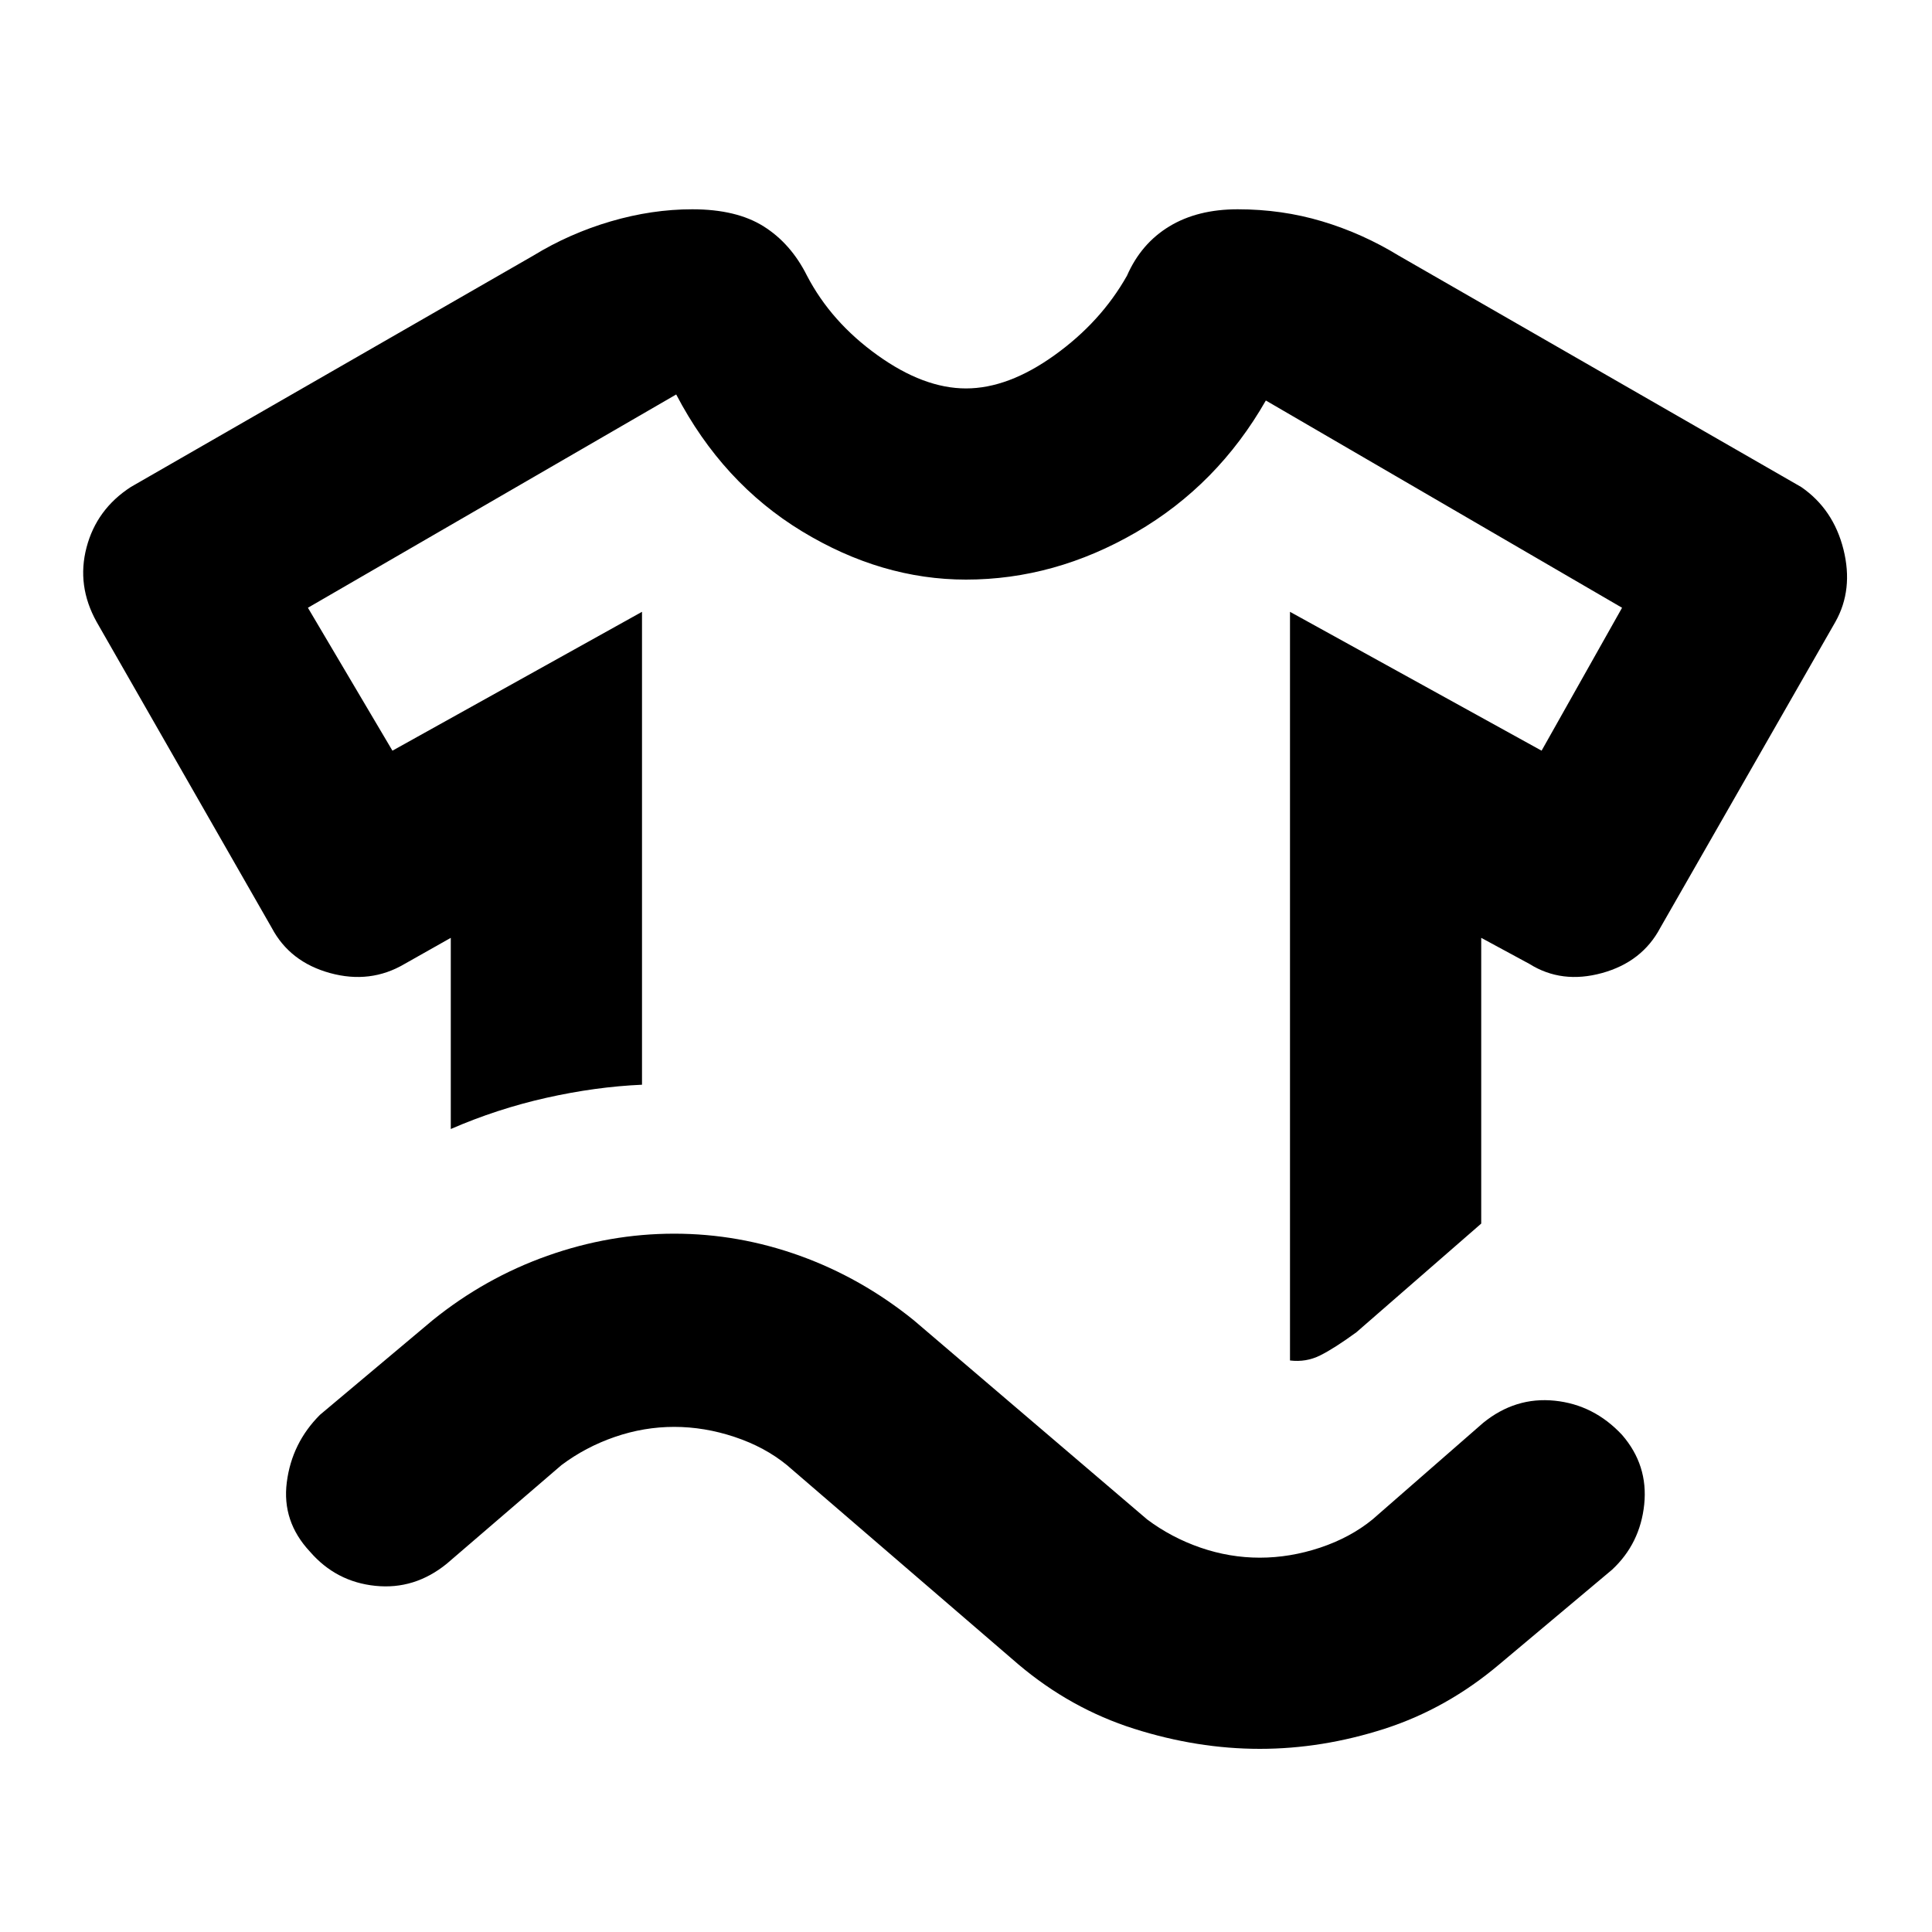 <svg xmlns="http://www.w3.org/2000/svg" height="40" width="40"><path d="M9.333 23.375q.959-.417 1.979-.646 1.021-.229 1.98-.271v-9.791l-5.167 2.875-1.75-2.959L14 8.167Q14.958 10 16.604 11 18.25 12 20 12q1.833 0 3.521-.979 1.687-.979 2.687-2.729l7.375 4.291-1.666 2.959-5.209-2.875v15.5q.334.041.625-.105.292-.145.75-.479l2.584-2.25v-5.916l1 .541q.666.417 1.5.188.833-.229 1.208-.938L38 12.875q.375-.667.167-1.5-.209-.833-.875-1.292l-8.334-4.791q-.75-.459-1.583-.709-.833-.25-1.75-.25-.833 0-1.417.355-.583.354-.875 1.02-.541.959-1.5 1.646-.958.688-1.833.688t-1.833-.688q-.959-.687-1.459-1.646-.333-.666-.896-1.02-.562-.355-1.479-.355-.833 0-1.687.25-.854.25-1.604.709l-8.334 4.791q-.708.459-.916 1.25-.209.792.208 1.542l3.625 6.333q.375.709 1.208.938.834.229 1.542-.188l.958-.541Zm4.625 6.167q-.625 0-1.229.208-.604.208-1.104.583L9.25 32.375q-.667.542-1.479.458-.813-.083-1.354-.708-.584-.625-.479-1.437.104-.813.687-1.396l2.333-1.959q1.084-.875 2.375-1.333 1.292-.458 2.625-.458 1.334 0 2.604.458 1.271.458 2.355 1.333l4.833 4.125q.5.375 1.104.584.604.208 1.229.208.625 0 1.25-.208.625-.209 1.084-.584l2.291-2q.667-.541 1.48-.458.812.083 1.395.708.542.625.459 1.438-.084.812-.667 1.354l-2.333 1.958q-1.084.917-2.375 1.334-1.292.416-2.584.416-1.291 0-2.604-.416-1.312-.417-2.396-1.334l-4.791-4.125q-.459-.375-1.084-.583-.625-.208-1.25-.208Zm6-17.542Z"/></svg>